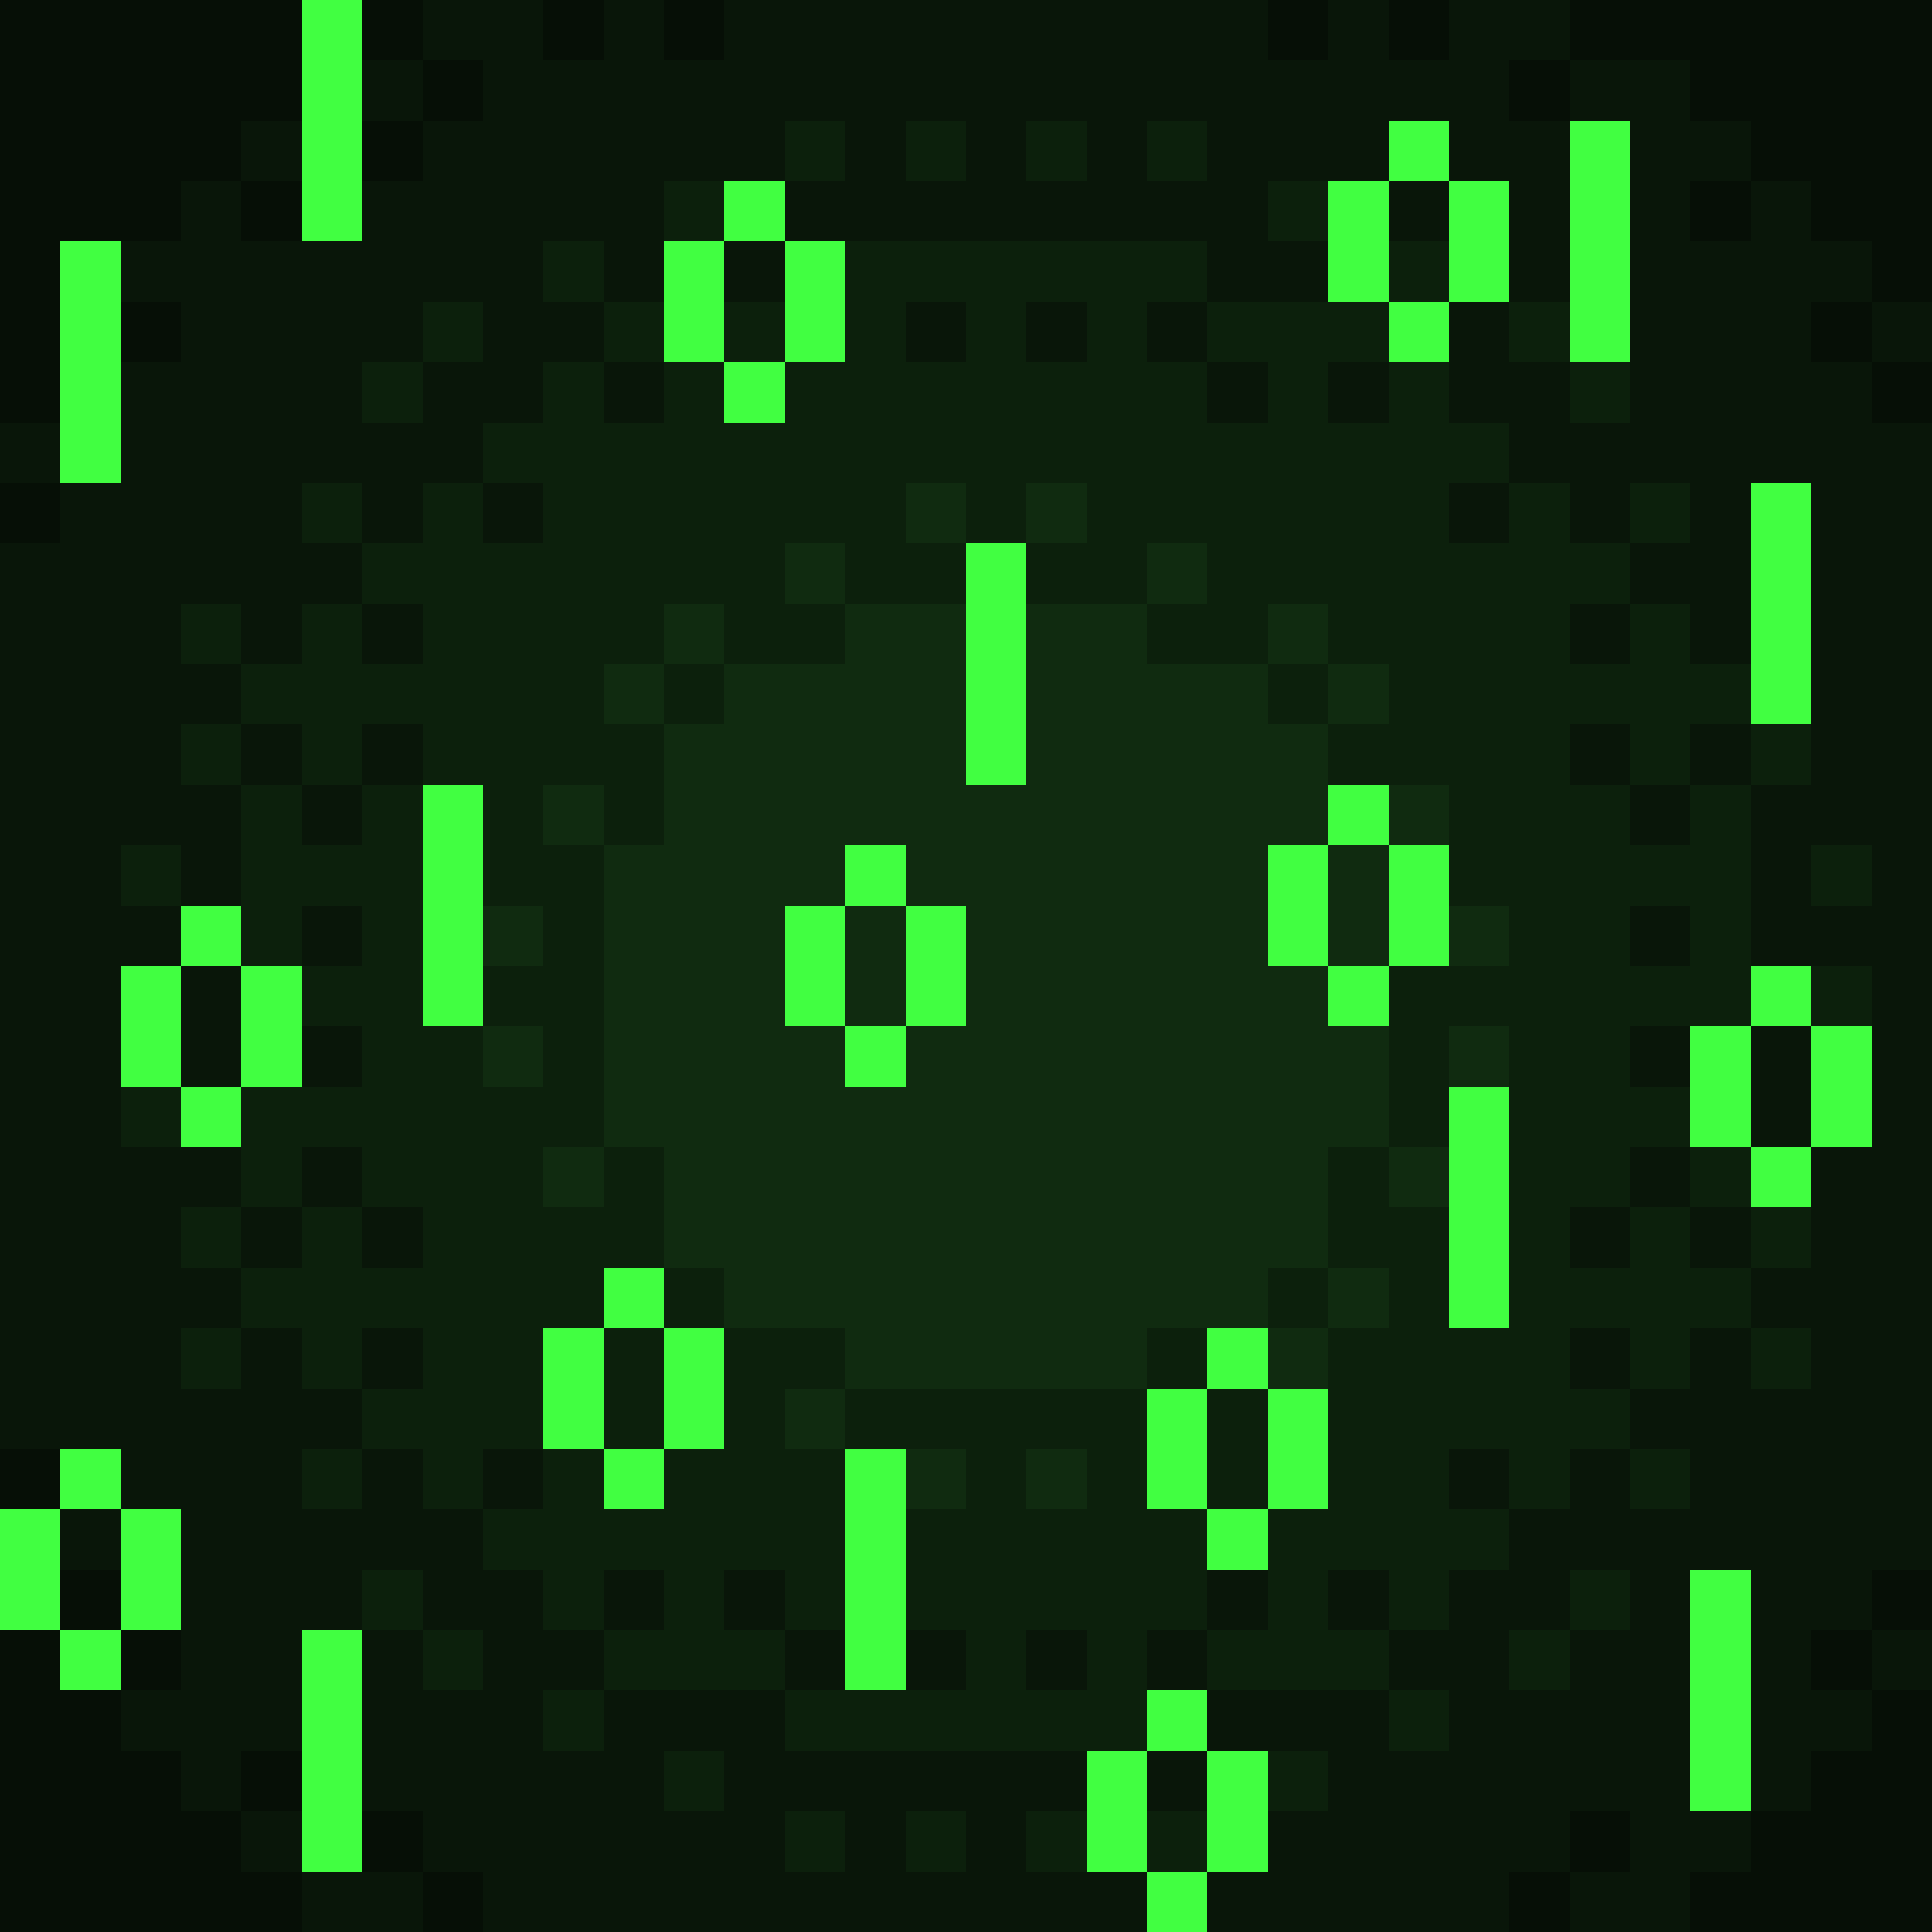 <?xml version="1.0" encoding="utf-8"?>
<!-- Generator: Adobe Illustrator 26.5.0, SVG Export Plug-In . SVG Version: 6.00 Build 0)  -->
<svg version="1.1"
	 id="Bg_x5F_Matrix" shape-rendering="crispEdges" xmlns:svg="http://www.w3.org/2000/svg" xmlns:inkscape="http://www.inkscape.org/namespaces/inkscape" xmlns:sodipodi="http://sodipodi.sourceforge.net/DTD/sodipodi-0.dtd"
	 xmlns="http://www.w3.org/2000/svg" xmlns:xlink="http://www.w3.org/1999/xlink" x="0px" y="0px" viewBox="0 0 320 320"
	 style="enable-background:new 0 0 320 320;" xml:space="preserve">
<style type="text/css">
	.st0{fill:#060F06;}
	.st1{fill:#41FF41;}
	.st2{fill:#091609;}
	.st3{fill:#0C200C;}
	.st4{fill:#102B10;}
</style>
<path class="st0" d="M60,0h10v10H60V0z M10,40h10h10V30h10V20h10V0H0v70h10V40z M250,10h10v10h-10V10z M10,260h10v10H10V260z M110,0
	h10v10h-10V0z M60,300h10v10H60V300z M0,80h10v10H0V80z M40,290h10v10H40V290z M70,10h10v10H70V10z M20,50h10v10H20V50z M40,30h10
	v10H40V30z M210,0h10v10h-10V0z M90,0h10v10H90V0z M60,20h10v10H60V20z M230,0h10v10h-10V0z M20,270h10v10H20V270z M310,60h10v10
	h-10V60z M250,310h10v10h-10V310z M260,300h10v10h-10V300z M50,310H40v-10H30v-10H20v-10H10v-10H0v50h50V310z M310,290h-10v10h-10
	v10h-10v10h40v-40h-10V290z M260,0v10h20v10h10v10h10v10h10v10h10V0H260z M300,270h10v10h-10V270z M0,240h10v10H0V240z M310,260h10
	v10h-10V260z M70,310h10v10H70V310z M300,50h10v10h-10V50z M280,30h10v10h-10V30z"/>
<path class="st1" d="M140,140h10v10h-10V140z M220,130h10v10h-10V130z M160,130h10v-30V90h-10v10V130z M190,230h10v20h-10V230z
	 M230,20h10v10h-10V20z M210,230h10v20h-10V230z M210,140h10v20h-10V140z M230,160h10v-10v-10h-10V160z M220,160h10v10h-10V160z
	 M90,220h10v20H90V220z M150,150h10v20h-10V150z M200,300v10h10v-10v-10h-10V300z M190,280h10v10h-10V280z M190,300v-10h-10v10v10
	h10V300z M130,150h10v20h-10V150z M140,170h10v10h-10V170z M70,170h10v-10v-10v-20H70V170z M100,210h10v10h-10V210z M30,180h10v10
	H30V180z M20,160h10v20H20V160z M120,30h10v10h-10V30z M40,180h10v-10v-10H40V180z M110,60h10V50V40h-10v10V60z M130,50v10h10V40
	h-10V50z M200,220h10v10h-10V220z M30,150h10v10H30V150z M230,40V30h-10v10v10h10V40z M100,240h10v10h-10V240z M110,220h10v20h-10
	V220z M140,270v10h10v-10v-20v-10h-10V270z M290,170h-10v10v10h10V170z M200,250h10v10h-10V250z M120,60h10v10h-10V60z M240,200v20
	h10v-40h-10v10V200z M230,50h10v10h-10V50z M290,120h10V80h-10v30V120z M260,50v10h10V20h-10V50z M300,170h10v20h-10V170z M190,310
	h10v10h-10V310z M280,260h10v40h-10V260z M290,190h10v10h-10V190z M10,240h10v10H10V240z M290,160h10v10h-10V160z M10,70v10h10V60
	V50V40H10V70z M10,260v-10H0v20h10V260z M50,300v10h10v-10v-30H50v20V300z M10,270h10v10H10V270z M50,20v10v10h10V30V20V10V0H50V20z
	 M250,30h-10v10v10h10V30z M20,260v10h10v-20H20V260z"/>
<path class="st2" d="M30,160h10v20H30V160z M50,170h10v10H50V170z M50,150h10v10H50V150z M60,10h10v10H60V10z M60,200h10v10H60V200z
	 M270,190h10v10h-10V190z M190,270h10v10h-10V270z M50,190h10v10H50V190z M40,20h10v10H40V20z M270,170h10v10h-10V170z M40,200h10
	v10H40V200z M220,260h10v10h-10V260z M100,60h10v10h-10V60z M70,310H60H50v10h20V310z M190,310h-10h-10v-10h10v-10h-50v-10h-30v10
	H90v-10h10v-10H90v-10H80v-10H70v-10H60v10H50v-10h10v-10H50v-10H40v10H30v-10h10v-10H30v-10h10v-10H30H20v-10v-20h10v-10H20v-10h10
	v10h10v-20H30v-10h10v-10H30v-10h10v10h10v-10h10V90H50V80h10v10h10V80h10V70h10V60h10V50H90V40h10v10h10V40V30h10h10V20h10v10h-10
	v10h10h60v10h20V40h-10V30h10h10V20h10v10h10v20h10V20h-10V10h10V0h-20v10h-10V0h-10v10h-10V0h-90v10h-10V0h-10v10H90V0H70v10h10v10
	H70v10H60v10H50H40V30H30v10H20v10h10v10H20v20H10v10H0v150h10h10v10h10v20v10H20v10h10v10h10v-10h10v-20h10v-10h10v10h10v10H70v-10
	H60v30h10v10h10v10h110V310z M180,30h-10V20h10V30z M160,30h-10V20h10V30z M200,30h-10V20h10V30z M60,60h10V50h10v10H70v10H60V60z
	 M150,300h10v10h-10V300z M110,290h10v10h-10V290z M130,300h10v10h-10V300z M120,40h10v10h-10V40z M40,300h10v10H40V300z M200,60h10
	v10h-10V60z M80,80h10v10H80V80z M260,220h10v10h-10V220z M0,70h10v10H0V70z M240,240h10v10h-10V240z M50,130h10v10H50V130z
	 M260,200h10v10h-10V200z M60,120h10v10H60V120z M60,100h10v10H60V100z M40,120h10v10H40V120z M220,60h10v10h-10V60z M170,50h10v10
	h-10V50z M150,50h10v10h-10V50z M240,80h10v10h-10V80z M270,130h10v10h-10V130z M80,240h10v10H80V240z M270,150h10v10h-10V150z
	 M280,120h10v10h-10V120z M260,100h10v10h-10V100z M260,120h10v10h-10V120z M190,50h10v10h-10V50z M60,220h10v10H60V220z M290,170
	h10v20h-10V170z M310,270h10v10h-10V270z M170,270h10v10h-10V270z M200,260h10v10h-10V260z M310,50h10v10h-10V50z M230,30h10v10h-10
	V30z M190,290h10v10h-10V290z M280,200h10v10h-10V200z M130,270h10v10h-10V270z M10,250h10v10H10V250z M100,260h10v10h-10V260z
	 M120,260h10v10h-10V260z M310,60h-10V50h10V40h-10V30h-10v10h-10V30h10V20h-10V10h-20v10h10v40v10h-10V60h-10V50h-10v10v10h10v10
	h10v10h10V80h10v10h-10v10h10v10h10V80h10v40v10h-10v30h10h10v10v20h-10v10v10h-10v10h10v10h-10v-10h-10v10h-10v10h10v10h-10v-10
	h-10v10h-10v10h-10v10h-10v10h10v10h-10v-10h-30v10h10h10v10h-10v10h-10v10h50v-10h10v-10h10v10h-10v10h20v-10h10v-10h-10v-40h10v40
	h10v-10h10v-10h-10v-10h10v-10h10V70h-10V60z M270,270h-10v10h-10v-10h10v-10h10V270z M310,150h-10v-10h10V150z M150,270h10v10h-10
	V270z"/>
<path class="st3" d="M110,290h10v10h-10V290z M60,60h10v10H60V60z M70,50h10v10H70V50z M150,300h10v10h-10V300z M150,20h10v10h-10
	V20z M130,300h10v10h-10V300z M190,20h10v10h-10V20z M130,270h-10v-10h10V270h10v-30h-10v-10h10v-10h-20v20h-10v10h-10v-10H90v10H80
	v10h10v10h10v-10h10v10h-10v10h30V270z M130,20h10v10h-10V20z M100,50h10v10h-10V50z M30,100h10v10H30V100z M210,30h10v10h-10V30z
	 M50,80h10v10H50V80z M90,40h10v10H90V40z M110,30h10v10h-10V30z M60,260h10v10H60V260z M70,270h10v10H70V270z M120,50h10v10h-10V50
	z M20,140h10v10H20V140z M30,220h10v10H30V220z M290,220h10v10h-10V220z M270,80h10v10h-10V80z M300,140h10v10h-10V140z M260,260h10
	v10h-10V260z M260,60h10v10h-10V60z M270,240h10v10h-10V240z M50,240h10v10H50V240z M90,280h10v10H90V280z M230,280h10v10h-10V280z
	 M280,190h10v10h-10V190z M170,300h10v10h-10V300z M100,220h10v20h-10V220z M190,280v-10h10v-10v-10h-10v-20h-50v10h10h10v10h-10v20
	h10v10h-10h-10h-10v10h50h10V280z M170,240h10v10h-10V240z M170,270h10v10h-10V270z M300,160h10v10h-10V160z M110,210h10v10h-10V210
	z M210,290h10v10h-10V290z M290,200h10v10h-10V200z M250,270h10v10h-10V270z M110,110h10v10h-10V110z M30,120h10v10H30V120z
	 M190,300h10v10h-10V300z M250,50h10v10h-10V50z M230,40h10v10h-10V40z M30,200h10v10H30V200z M20,180h10v10H20V180z M290,120h10v10
	h-10V120z M210,210h10v10h-10V210z M210,110h10v10h-10V110z M190,220h10v10h-10V220z M200,230h10v20h-10V230z M230,70h-10V60h10V50
	h-10h-20v10h10v10h-10V60h-10V50h10V40h-60v20h-10v10h-10V60h-10v10h-10V60H90v10H80v10h10v10H80V80H70v10H60v10h10v10H60v-10H50v10
	H40v10h10v10h10v-10h10v10h10v20h10v10H80v10h10v10H80v-10H70v-40H60v10H50v-10H40v20v10h10v-10h10v10H50v10h10v10H50H40v10v10h10
	v-10h10v10h10v10H60v-10H50v10H40v10h10v10h10v-10h10v10H60v10h10v10h10v-10h10v-20h10v-10h10v-20h-10v10H90v-10h10v-50H90v-10h10
	v10h10v-20h-10v-10h10v-10h10v10h20v-10h-10V90h10v10h20V90h-10V80h10v10h10V80h10v10h-10v10h20V90h10v10h-10v10h20v-10h10v10h10v10
	h-10v10h10h10v10v10h10v10h-10h-10v10v20h10v-10v-10h10v10v40h-10v-20h-10v-10h-10v20h10v10h-10v10v20h-10v10v10h-10v10h30v-10h-10
	v-10h10v10h10v-10h10v-10h-10v-10h10v10h10v-10h10v-10h-10v-10h10v10h10v-10h10v-10h-10v-10h-10v10h-10v-10h10v-10h10v-10h-10v-10
	h10h10v-10v-30h-10v10h-10v-10h-10v-10h10v10h10v-10h10v-10h-10v-10h-10v10h-10v-10h10V90h-10V80h-10v10h-10V80h10V70h-10V60h-10V70
	z M180,60h-10V50h10V60z M150,50h10v10h-10V50z M280,160h-10v-10h10V160z M170,20h10v10h-10V20z"/>
<path class="st4" d="M210,220h10v10h-10V220z M190,90h10v10h-10V90z M150,80h10v10h-10V80z M170,80h10v10h-10V80z M230,190h10v10
	h-10V190z M210,100h10v10h-10V100z M240,170h10v10h-10V170z M80,150h10v10H80V150z M90,190h10v10H90V190z M130,90h10v10h-10V90z
	 M110,100h10v10h-10V100z M90,130h10v10H90V130z M220,110h10v10h-10V110z M80,170h10v10H80V170z M100,110h10v10h-10V110z M170,240
	h10v10h-10V240z M230,130h10v10h-10V130z M150,240h10v10h-10V240z M140,150h10v20h-10V150z M240,150h10v10h-10V150z M220,210h10v10
	h-10V210z M130,230h10v10h-10V230z M220,140h10v20h-10V140z M120,220h20v10h50v-10h10h10v-10h10v-20h10v-20h-10v-10h-10v-20h10v-10
	v-10h-10v-10h-20v-10h-20v30h-10v-30h-20v10h-20v10h-10v20h-10v50h10v20h10V220z M130,170v-20h10v-10h10v10h10v20h-10v10h-10v-10
	H130z"/>
</svg>
